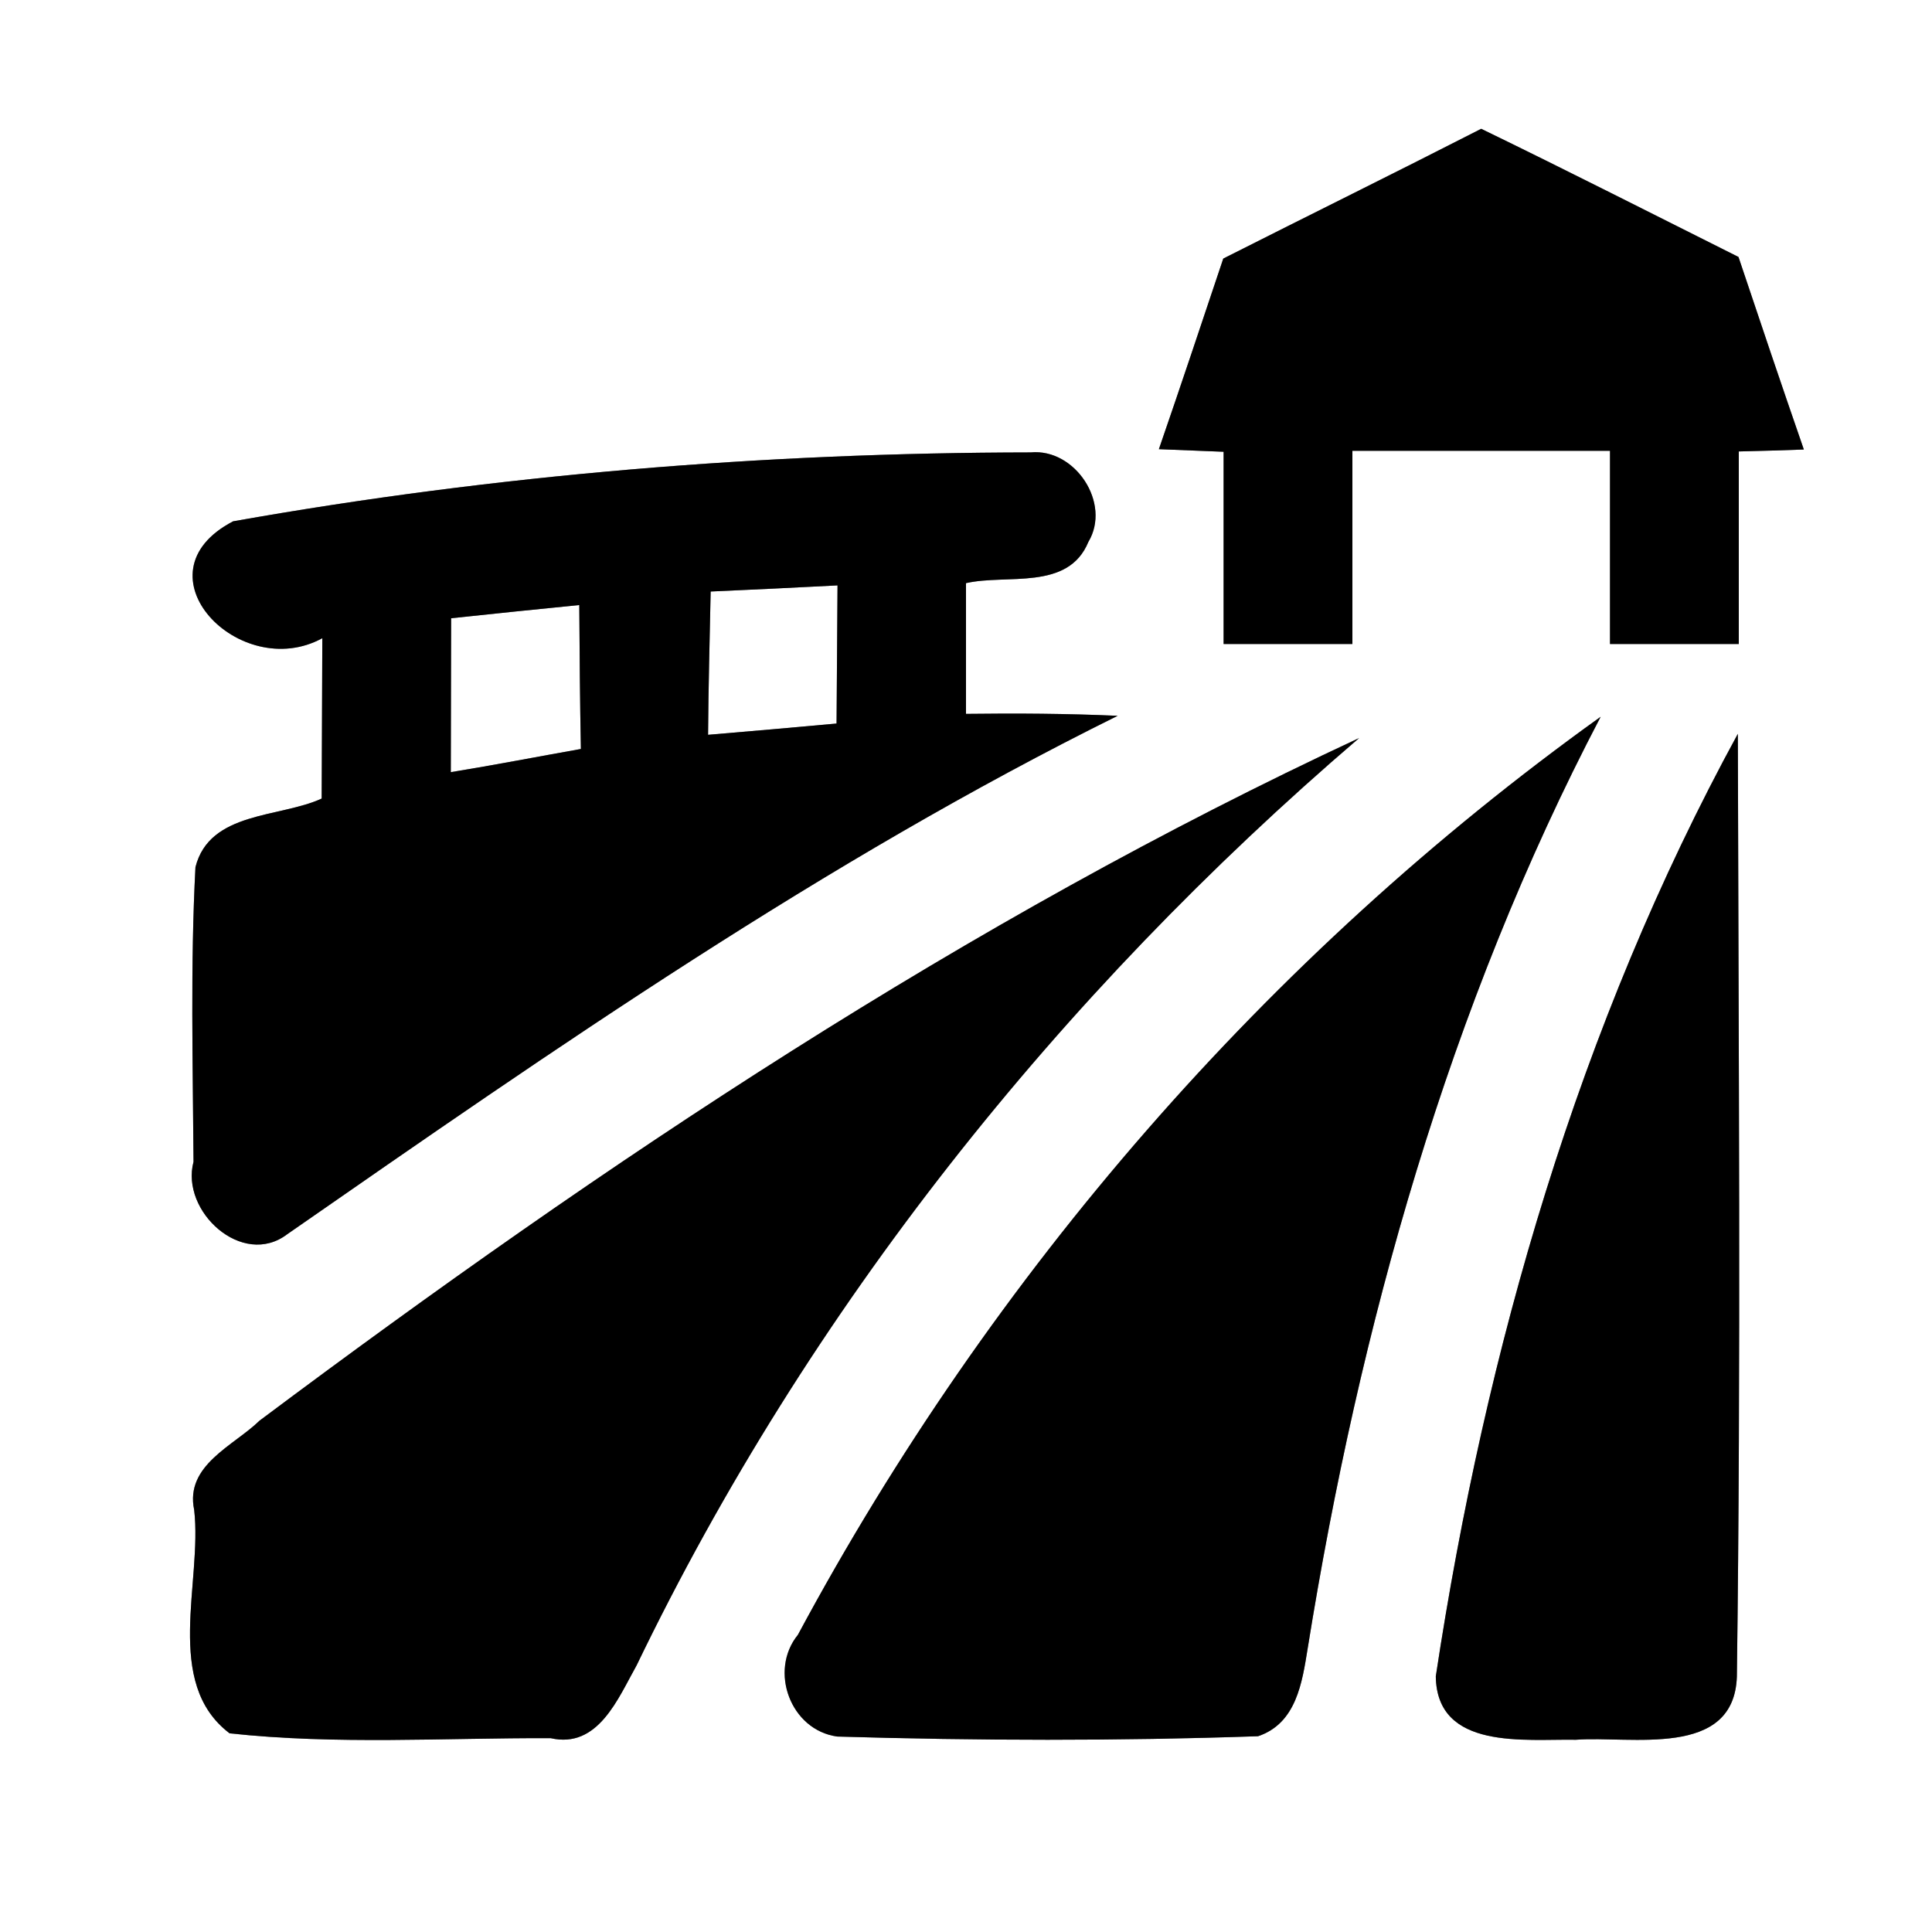 <?xml version="1.0" encoding="UTF-8" ?>
<!DOCTYPE svg PUBLIC "-//W3C//DTD SVG 1.1//EN" "http://www.w3.org/Graphics/SVG/1.1/DTD/svg11.dtd">
<svg width="60pt" height="60pt" viewBox="0 0 60 60" version="1.1" xmlns="http://www.w3.org/2000/svg">
<rect x="0" y="0" width="60" height="60" fill="#808080" stroke="none"/>
<g id="#ffffffff">
<path fill="#ffffff" opacity="1.00" d=" M 0.00 0.00 L 60.00 0.00 L 60.00 60.00 L 0.00 60.00 L 0.00 0.00 M 37.99 8.03 C 37.33 10.00 36.67 11.98 35.99 13.95 C 36.49 13.97 37.50 14.01 38.00 14.03 C 38.00 16.02 38.00 18.01 38.00 20.00 C 39.33 20.00 40.67 20.00 42.00 20.00 C 42.00 18.00 42.00 16.00 42.00 14.00 C 44.67 14.00 47.33 14.00 50.00 14.00 C 50.00 16.00 50.00 18.00 50.00 20.00 C 51.33 20.00 52.67 20.00 54.00 20.00 C 54.00 18.01 54.00 16.02 54.00 14.02 C 54.50 14.01 55.51 13.98 56.02 13.96 C 55.33 11.97 54.66 9.98 53.99 7.98 C 51.33 6.65 48.68 5.30 46.00 4.00 C 43.34 5.36 40.66 6.68 37.99 8.03 M 7.24 16.19 C 4.13 17.81 7.45 21.22 10.01 19.82 C 10.00 21.48 10.00 23.14 9.99 24.80 C 8.69 25.40 6.51 25.19 6.07 26.93 C 5.91 29.97 5.99 33.03 6.01 36.08 C 5.60 37.62 7.53 39.39 8.92 38.33 C 17.24 32.55 25.60 26.74 34.71 22.23 C 33.14 22.16 31.57 22.15 30.00 22.17 C 30.00 20.81 30.00 19.46 30.00 18.11 C 31.27 17.82 33.17 18.36 33.80 16.83 C 34.52 15.63 33.39 13.92 32.01 14.05 C 23.73 14.06 15.40 14.74 7.24 16.19 M 49.71 22.26 C 39.36 29.68 30.80 39.56 24.78 50.77 C 23.87 51.89 24.55 53.73 26.00 53.93 C 30.35 54.06 34.72 54.07 39.07 53.92 C 40.26 53.52 40.44 52.25 40.61 51.20 C 42.22 41.18 44.99 31.27 49.71 22.26 M 8.06 44.12 C 7.26 44.90 5.74 45.50 6.03 46.89 C 6.29 49.13 5.06 52.26 7.13 53.83 C 10.44 54.19 13.78 53.97 17.10 53.98 C 18.58 54.32 19.20 52.73 19.77 51.72 C 25.10 40.67 32.90 30.89 42.21 22.92 C 30.03 28.59 18.79 36.09 8.06 44.12 M 44.59 52.06 C 44.62 54.37 47.38 54.00 48.94 54.03 C 50.64 53.90 53.85 54.63 53.94 52.07 C 54.07 42.31 53.99 32.55 53.97 22.79 C 49.03 31.84 46.13 41.90 44.59 52.06 Z" />
<path fill="#ffffff" opacity="1.00" d=" M 22.07 18.37 C 23.39 18.31 24.70 18.25 26.01 18.18 C 26.00 19.61 25.99 21.04 25.98 22.47 C 24.65 22.59 23.32 22.71 21.99 22.82 C 22.00 21.34 22.04 19.85 22.07 18.37 Z" />
<path fill="#ffffff" opacity="1.00" d=" M 14.01 19.20 C 15.34 19.06 16.66 18.92 17.99 18.79 C 18.00 20.28 18.01 21.77 18.04 23.26 C 16.69 23.50 15.35 23.76 14.00 23.98 C 14.00 22.39 14.01 20.79 14.01 19.20 Z" />
</g>
<g id="#000000ff">
<path fill="#000000" opacity="1.00" d=" M 37.99 8.03 C 40.66 6.68 43.34 5.36 46.00 4.00 C 48.68 5.30 51.33 6.65 53.99 7.98 C 54.66 9.98 55.33 11.97 56.02 13.96 C 55.51 13.98 54.50 14.01 54.00 14.02 C 54.00 16.02 54.00 18.01 54.00 20.00 C 52.67 20.00 51.33 20.00 50.00 20.00 C 50.00 18.00 50.00 16.00 50.00 14.00 C 47.33 14.00 44.67 14.00 42.00 14.00 C 42.00 16.00 42.00 18.00 42.00 20.00 C 40.67 20.00 39.33 20.00 38.00 20.00 C 38.00 18.01 38.00 16.02 38.00 14.03 C 37.50 14.01 36.49 13.97 35.99 13.95 C 36.67 11.98 37.33 10.00 37.99 8.03 Z" />
<path fill="#000000" opacity="1.00" d=" M 7.24 16.19 C 15.40 14.74 23.73 14.06 32.01 14.05 C 33.39 13.92 34.52 15.63 33.80 16.83 C 33.17 18.36 31.27 17.82 30.00 18.11 C 30.00 19.46 30.00 20.81 30.00 22.17 C 31.57 22.15 33.14 22.16 34.71 22.23 C 25.60 26.74 17.24 32.55 8.92 38.33 C 7.53 39.39 5.60 37.62 6.01 36.08 C 5.99 33.03 5.91 29.97 6.07 26.93 C 6.51 25.19 8.69 25.40 9.99 24.80 C 10.00 23.14 10.00 21.48 10.01 19.82 C 7.45 21.22 4.13 17.81 7.24 16.19 M 22.07 18.37 C 22.04 19.85 22.00 21.34 21.99 22.82 C 23.32 22.71 24.65 22.59 25.98 22.47 C 25.99 21.04 26.00 19.61 26.01 18.18 C 24.70 18.25 23.39 18.31 22.07 18.37 M 14.01 19.20 C 14.01 20.79 14.00 22.39 14.00 23.98 C 15.35 23.76 16.69 23.50 18.04 23.26 C 18.01 21.77 18.00 20.28 17.99 18.79 C 16.66 18.92 15.34 19.06 14.01 19.20 Z" />
<path fill="#000000" opacity="1.00" d=" M 49.71 22.26 C 44.99 31.27 42.22 41.18 40.61 51.20 C 40.44 52.25 40.26 53.52 39.07 53.92 C 34.72 54.07 30.35 54.06 26.00 53.93 C 24.55 53.73 23.87 51.89 24.78 50.77 C 30.80 39.56 39.36 29.68 49.71 22.26 Z" />
<path fill="#000000" opacity="1.00" d=" M 8.06 44.12 C 18.79 36.09 30.03 28.59 42.21 22.92 C 32.90 30.89 25.10 40.67 19.77 51.72 C 19.20 52.73 18.58 54.32 17.10 53.98 C 13.78 53.97 10.44 54.19 7.13 53.83 C 5.06 52.26 6.29 49.13 6.03 46.89 C 5.74 45.50 7.26 44.90 8.06 44.12 Z" />
<path fill="#000000" opacity="1.00" d=" M 44.59 52.06 C 46.13 41.90 49.03 31.84 53.97 22.79 C 53.99 32.55 54.07 42.31 53.94 52.07 C 53.85 54.63 50.64 53.90 48.94 54.03 C 47.38 54.00 44.62 54.37 44.59 52.06 Z" />
</g>
</svg>
